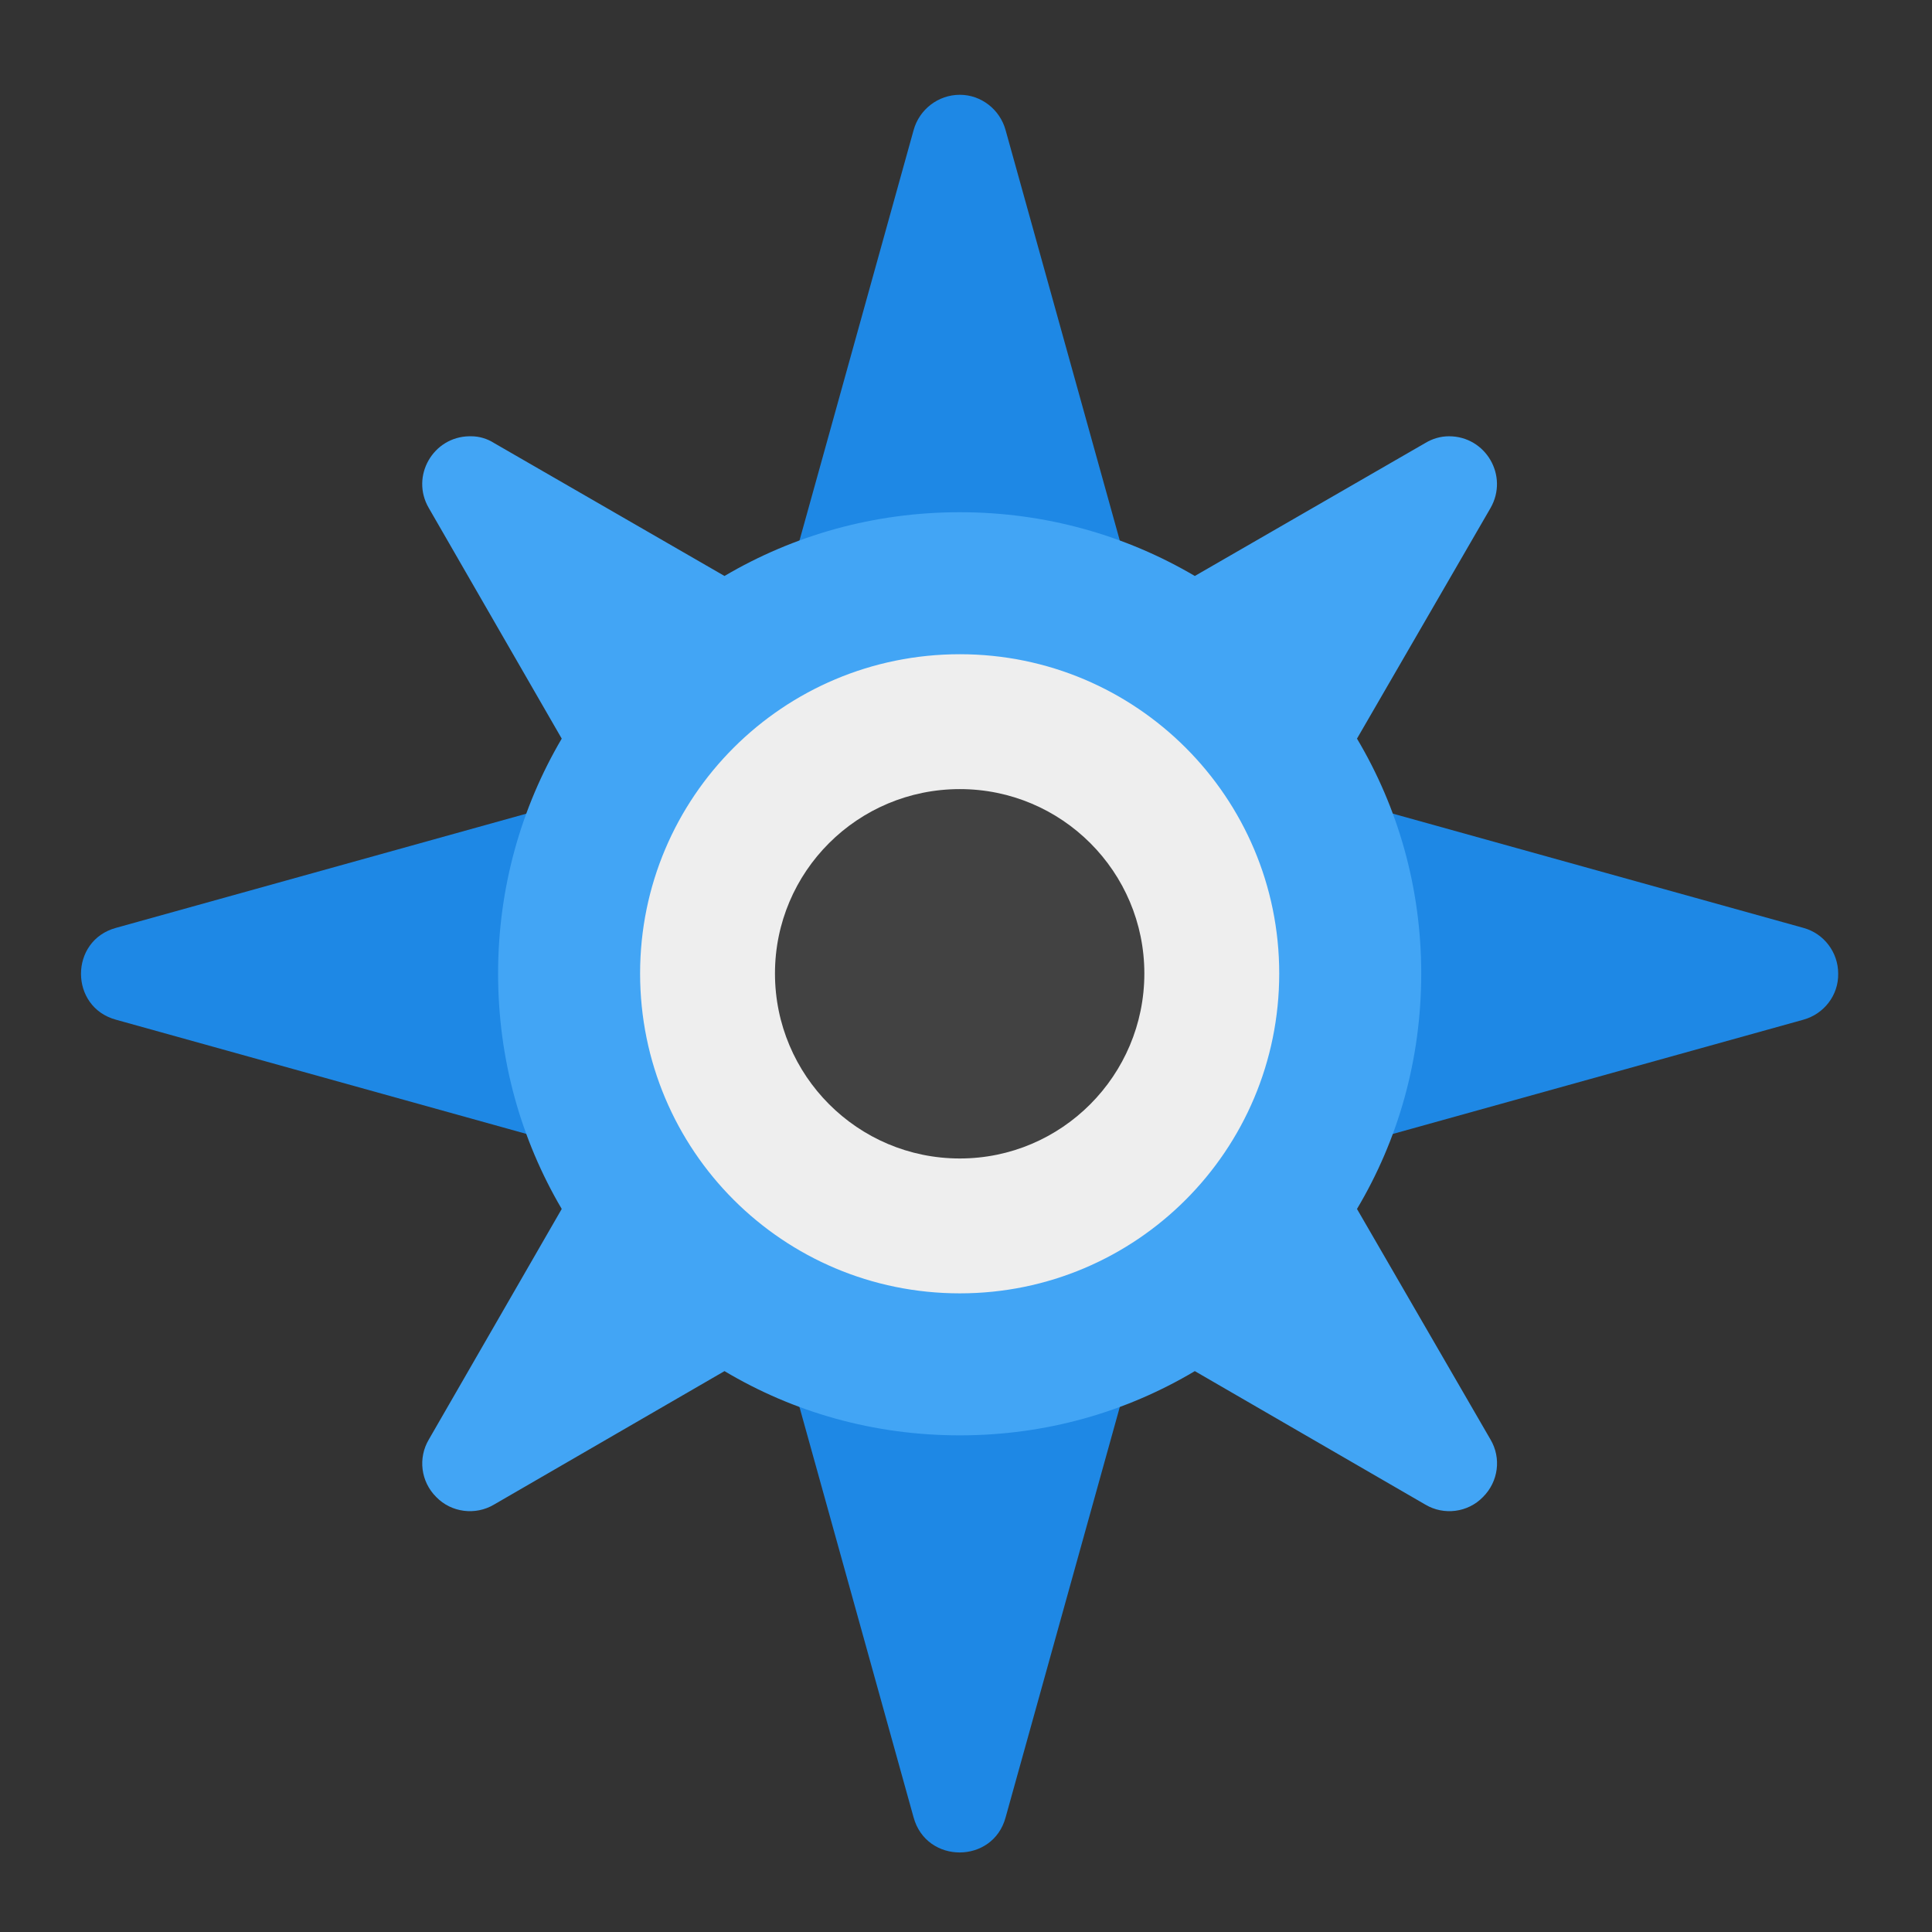 <?xml version="1.0" encoding="UTF-8"?>
<svg xmlns="http://www.w3.org/2000/svg" xmlns:xlink="http://www.w3.org/1999/xlink" width="16px" height="16px" viewBox="0 0 16 16" version="1.1">
<rect x="0" y="0" width="16" height="16" fill="#333333" stroke="none"/>
<g id="surface1">
<path style=" stroke:none;fill-rule:nonzero;fill:rgb(11.765%,53.333%,89.804%);fill-opacity:1;" d="M 7.949 0.785 C 7.77 0.785 7.613 0.906 7.566 1.078 L 6.129 6.246 L 0.961 7.684 C 0.574 7.789 0.574 8.34 0.961 8.445 L 6.129 9.883 L 7.566 15.051 C 7.672 15.438 8.223 15.438 8.328 15.051 L 9.766 9.883 L 14.934 8.445 C 15.105 8.398 15.227 8.242 15.223 8.062 C 15.223 7.887 15.105 7.73 14.934 7.684 L 9.766 6.246 L 8.328 1.078 C 8.281 0.906 8.125 0.785 7.949 0.785 Z M 7.949 0.785 "/>
<path style=" stroke:none;fill-rule:nonzero;fill:rgb(25.882%,64.706%,96.078%);fill-opacity:1;" d="M 3.887 3.613 C 3.586 3.617 3.398 3.945 3.551 4.207 L 4.652 6.117 C 4.316 6.688 4.125 7.352 4.125 8.062 C 4.125 8.777 4.316 9.441 4.652 10.012 L 3.551 11.922 C 3.461 12.074 3.484 12.27 3.613 12.398 C 3.738 12.527 3.938 12.551 4.09 12.461 L 6 11.355 C 6.57 11.695 7.234 11.887 7.949 11.887 C 8.66 11.887 9.324 11.695 9.895 11.355 L 11.805 12.461 C 11.957 12.551 12.156 12.527 12.281 12.398 C 12.41 12.27 12.434 12.074 12.344 11.922 L 11.238 10.012 C 11.578 9.441 11.77 8.777 11.77 8.062 C 11.77 7.352 11.578 6.688 11.238 6.117 L 12.344 4.207 C 12.496 3.941 12.305 3.613 12 3.613 C 11.93 3.613 11.863 3.633 11.805 3.668 L 9.895 4.77 C 9.324 4.434 8.66 4.242 7.949 4.242 C 7.234 4.242 6.57 4.434 6 4.77 L 4.09 3.668 C 4.035 3.633 3.969 3.613 3.902 3.613 C 3.898 3.613 3.891 3.613 3.887 3.613 Z M 3.887 3.613 "/>
<path style=" stroke:none;fill-rule:nonzero;fill:rgb(93.333%,93.333%,93.333%);fill-opacity:1;" d="M 7.949 5.418 C 9.41 5.418 10.594 6.602 10.594 8.062 C 10.594 9.527 9.41 10.711 7.949 10.711 C 6.484 10.711 5.301 9.527 5.301 8.062 C 5.301 6.602 6.484 5.418 7.949 5.418 Z M 7.949 5.418 "/>
<path style=" stroke:none;fill-rule:nonzero;fill:rgb(25.882%,25.882%,25.882%);fill-opacity:1;" d="M 7.949 6.535 C 8.793 6.535 9.477 7.219 9.477 8.062 C 9.477 8.906 8.793 9.594 7.949 9.594 C 7.102 9.594 6.418 8.906 6.418 8.062 C 6.418 7.219 7.102 6.535 7.949 6.535 Z M 7.949 6.535 "/>
</g>
</svg>
